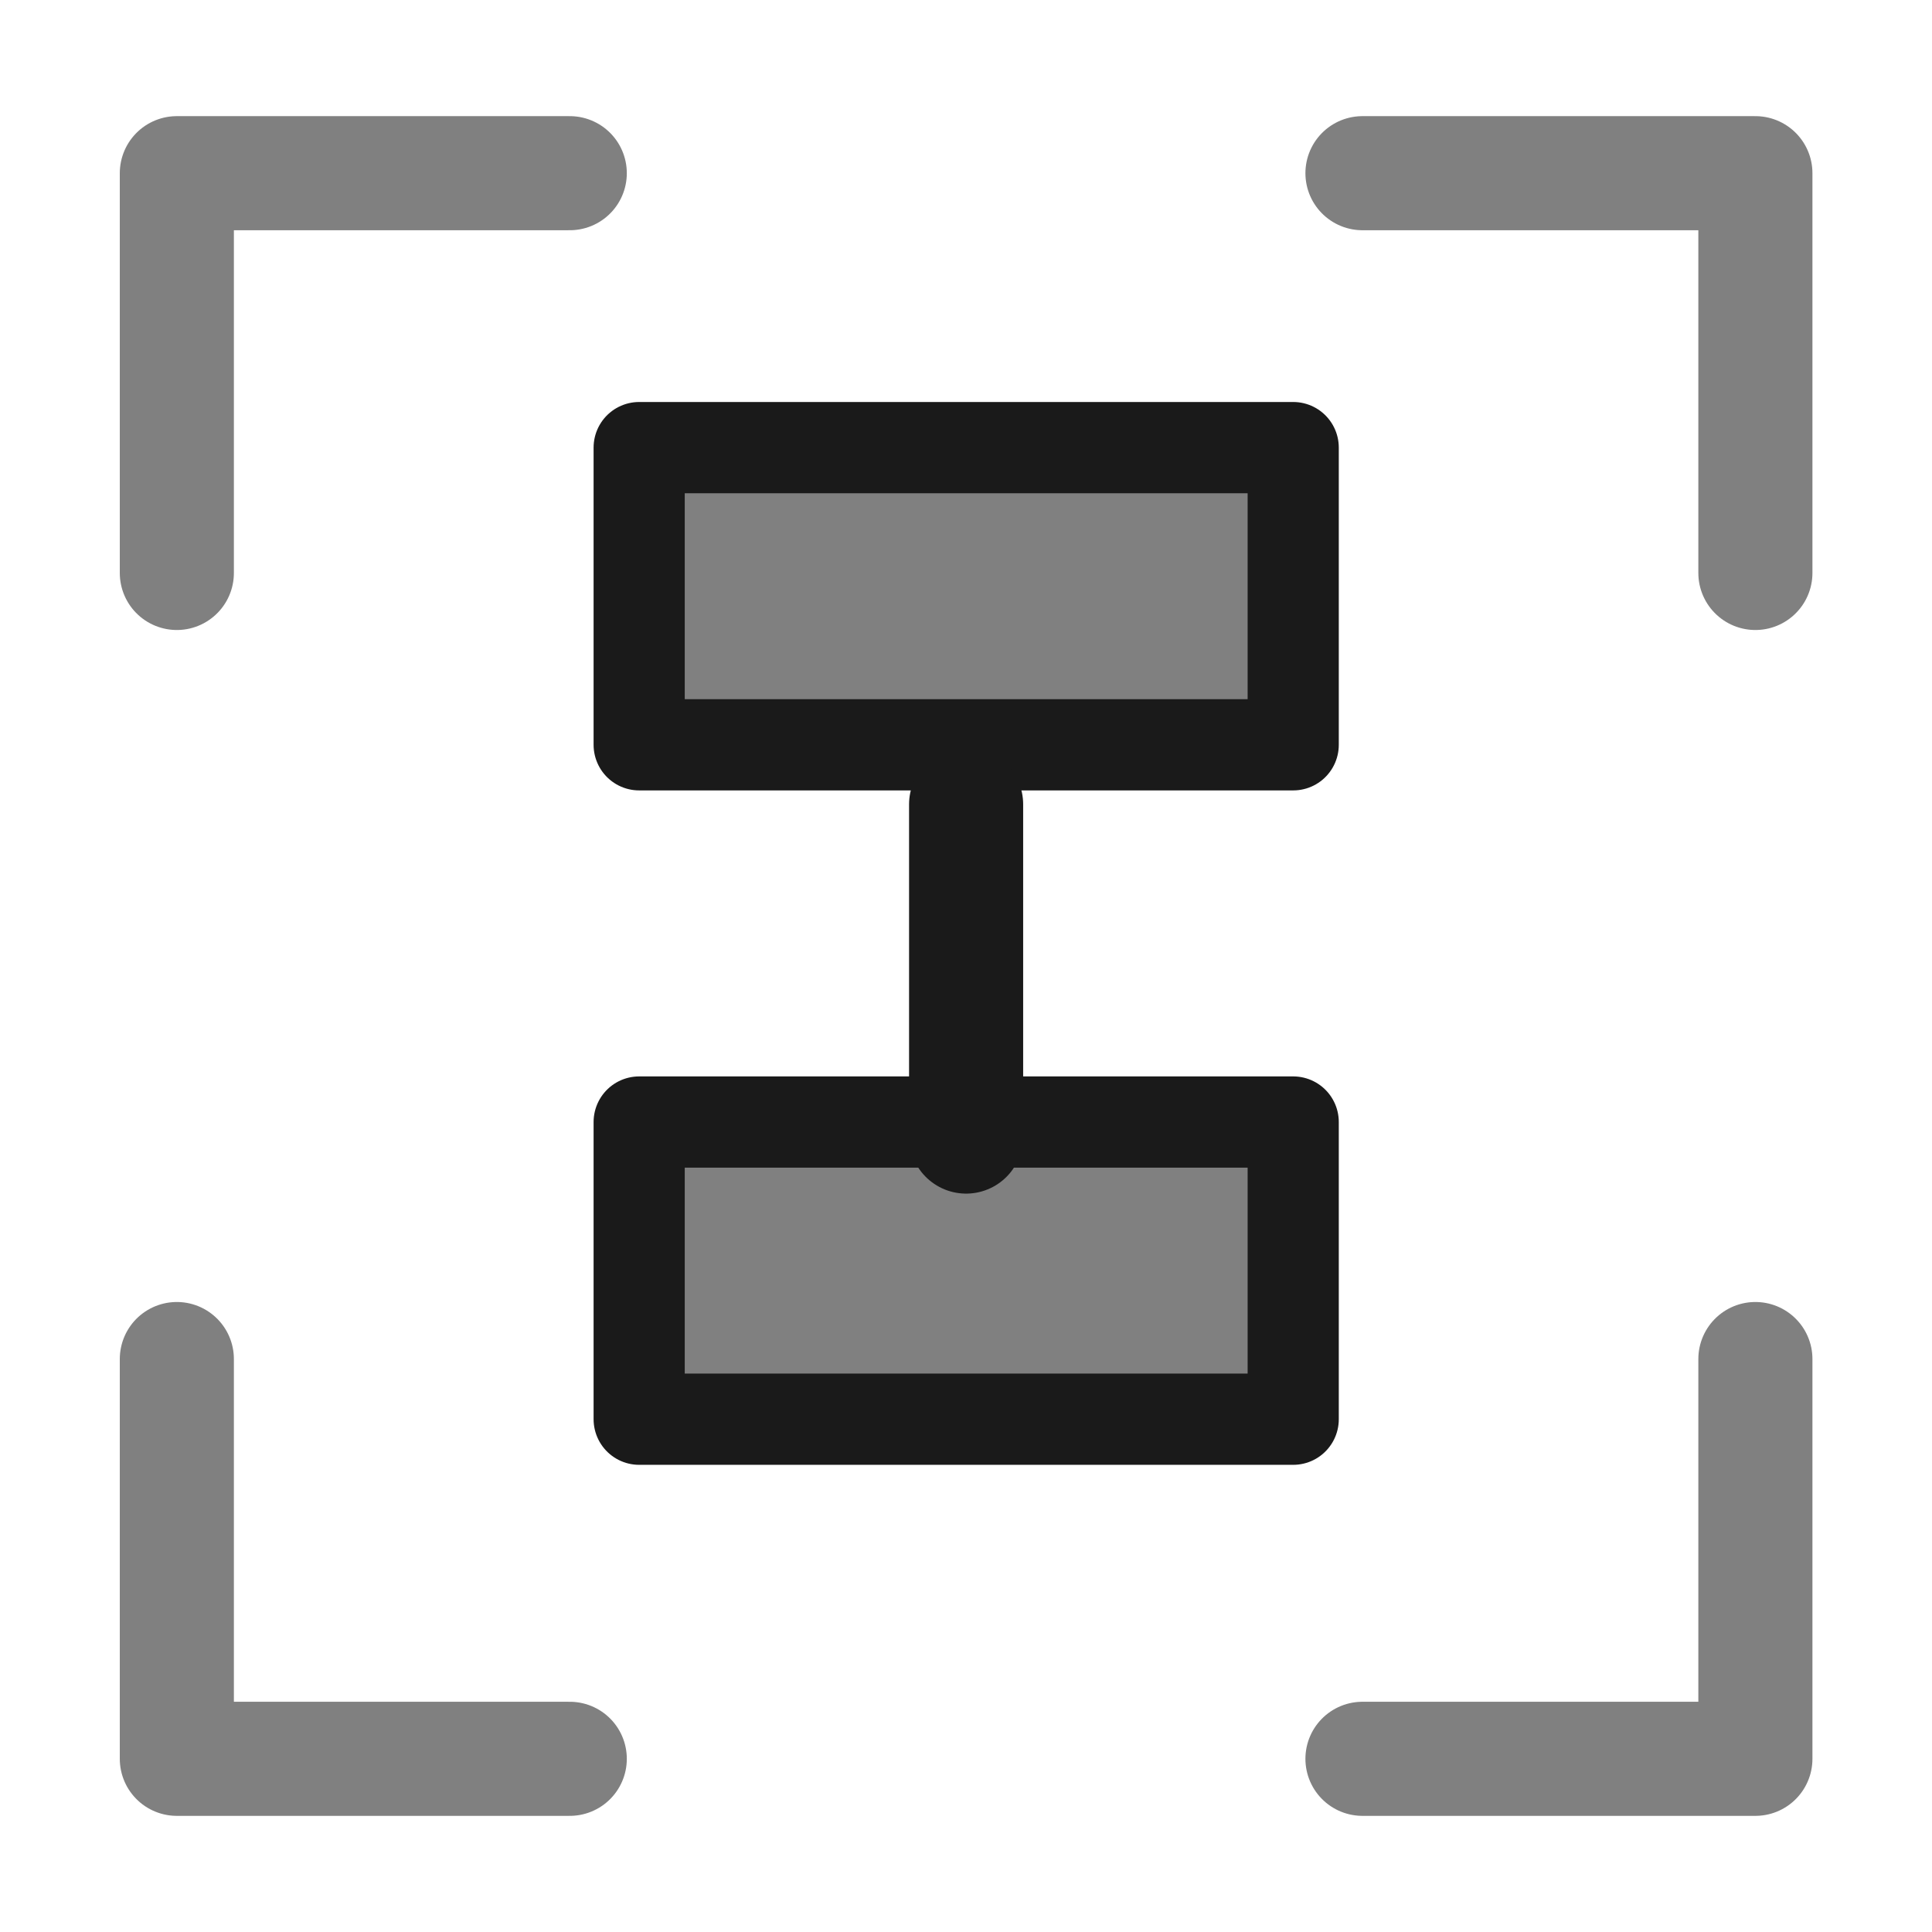 <?xml version="1.0" encoding="UTF-8" standalone="no"?>
<svg
   width="32"
   height="32"
   viewBox="0 0 8.467 8.467"
   version="1.1"
   id="svg8"
   inkscape:version="1.1.1 (3bf5ae0d25, 2021-09-20)"
   sodipodi:docname="MODELER_frame_all_nodes.svg"
   xmlns:inkscape="http://www.inkscape.org/namespaces/inkscape"
   xmlns:sodipodi="http://sodipodi.sourceforge.net/DTD/sodipodi-0.dtd"
   xmlns="http://www.w3.org/2000/svg"
   xmlns:svg="http://www.w3.org/2000/svg"
   xmlns:rdf="http://www.w3.org/1999/02/22-rdf-syntax-ns#"
   xmlns:cc="http://creativecommons.org/ns#"
   xmlns:dc="http://purl.org/dc/elements/1.1/">
  <defs
     id="defs2" />
  <sodipodi:namedview
     id="base"
     pagecolor="#ffffff"
     bordercolor="#666666"
     borderopacity="1.0"
     inkscape:pageopacity="0.0"
     inkscape:pageshadow="2"
     inkscape:zoom="24.28125"
     inkscape:cx="17.667954"
     inkscape:cy="19.294723"
     inkscape:document-units="mm"
     inkscape:current-layer="g4557"
     showgrid="false"
     units="px"
     inkscape:window-width="1920"
     inkscape:window-height="1027"
     inkscape:window-x="-8"
     inkscape:window-y="-8"
     inkscape:window-maximized="1"
     inkscape:snap-page="true"
     inkscape:snap-object-midpoints="true"
     inkscape:snap-center="true"
     inkscape:object-paths="true"
     inkscape:snap-intersection-paths="true"
     inkscape:object-nodes="true"
     inkscape:snap-smooth-nodes="true"
     inkscape:snap-midpoints="true"
     inkscape:snap-bbox="true"
     inkscape:snap-global="false"
     fit-margin-top="0"
     fit-margin-left="0"
     fit-margin-right="0"
     fit-margin-bottom="0"
     inkscape:document-rotation="0"
     objecttolerance="10.0"
     gridtolerance="10.0"
     guidetolerance="10.0"
     inkscape:pagecheckerboard="0" />
  <g
     inkscape:label="Layer 1"
     inkscape:groupmode="layer"
     id="layer1"
     transform="translate(-0.009,-288.552)">
    <g
       id="g4557"
       transform="translate(-0.511,0.589)">
      <path
         style="fill:none;stroke:#808080;stroke-width:0.5;stroke-linecap:round;stroke-linejoin:round;stroke-miterlimit:4;stroke-dasharray:none;stroke-opacity:1;paint-order:normal"
         d="m 1.295,290.474 v -1.752 h 1.722"
         id="path1619" />
      <path
         style="fill:none;stroke:#808080;stroke-width:0.5;stroke-linecap:round;stroke-linejoin:round;stroke-miterlimit:4;stroke-dasharray:none;stroke-opacity:1;paint-order:normal"
         d="m 8.213,290.474 v -1.752 H 6.491"
         id="path2049" />
      <path
         style="fill:none;stroke:#808080;stroke-width:0.5;stroke-linecap:round;stroke-linejoin:round;stroke-miterlimit:4;stroke-dasharray:none;stroke-opacity:1;paint-order:normal"
         d="m 1.295,293.919 v 1.752 h 1.722"
         id="path2055" />
      <path
         style="fill:none;stroke:#808080;stroke-width:0.5;stroke-linecap:round;stroke-linejoin:round;stroke-miterlimit:4;stroke-dasharray:none;stroke-opacity:1;paint-order:normal"
         d="m 8.213,293.919 v 1.752 H 6.491"
         id="path2057" />
      <g
         id="g1896"
         transform="matrix(0.958,0,0,0.959,0.2,11.41)"
         style="stroke-width:1.043">
        <path
           id="path1459"
           style="fill:#808080;fill-opacity:1;stroke:#1a1a1a;stroke-width:0.417;stroke-linecap:round;stroke-linejoin:round;stroke-miterlimit:4;stroke-dasharray:none;stroke-opacity:1"
           d="m 3.258,293.504 h 2.992 v 1.358 H 3.258 v -1.358"
           sodipodi:nodetypes="ccccc" />
        <path
           id="path1892"
           style="fill:#808080;fill-opacity:1;stroke:#1a1a1a;stroke-width:0.417;stroke-linecap:round;stroke-linejoin:round;stroke-miterlimit:4;stroke-dasharray:none;stroke-opacity:1"
           d="m 3.258,290.422 h 2.992 v 1.358 H 3.258 v -1.358"
           sodipodi:nodetypes="ccccc" />
      </g>
      <path
         style="fill:#000000;stroke:#1a1a1a;stroke-width:0.5;stroke-linecap:round;stroke-linejoin:round;stroke-miterlimit:4;stroke-dasharray:none;stroke-opacity:1;paint-order:stroke fill markers"
         d="m 4.754,291.488 v 1.456"
         id="path1931" />
    </g>
  </g>
</svg>
